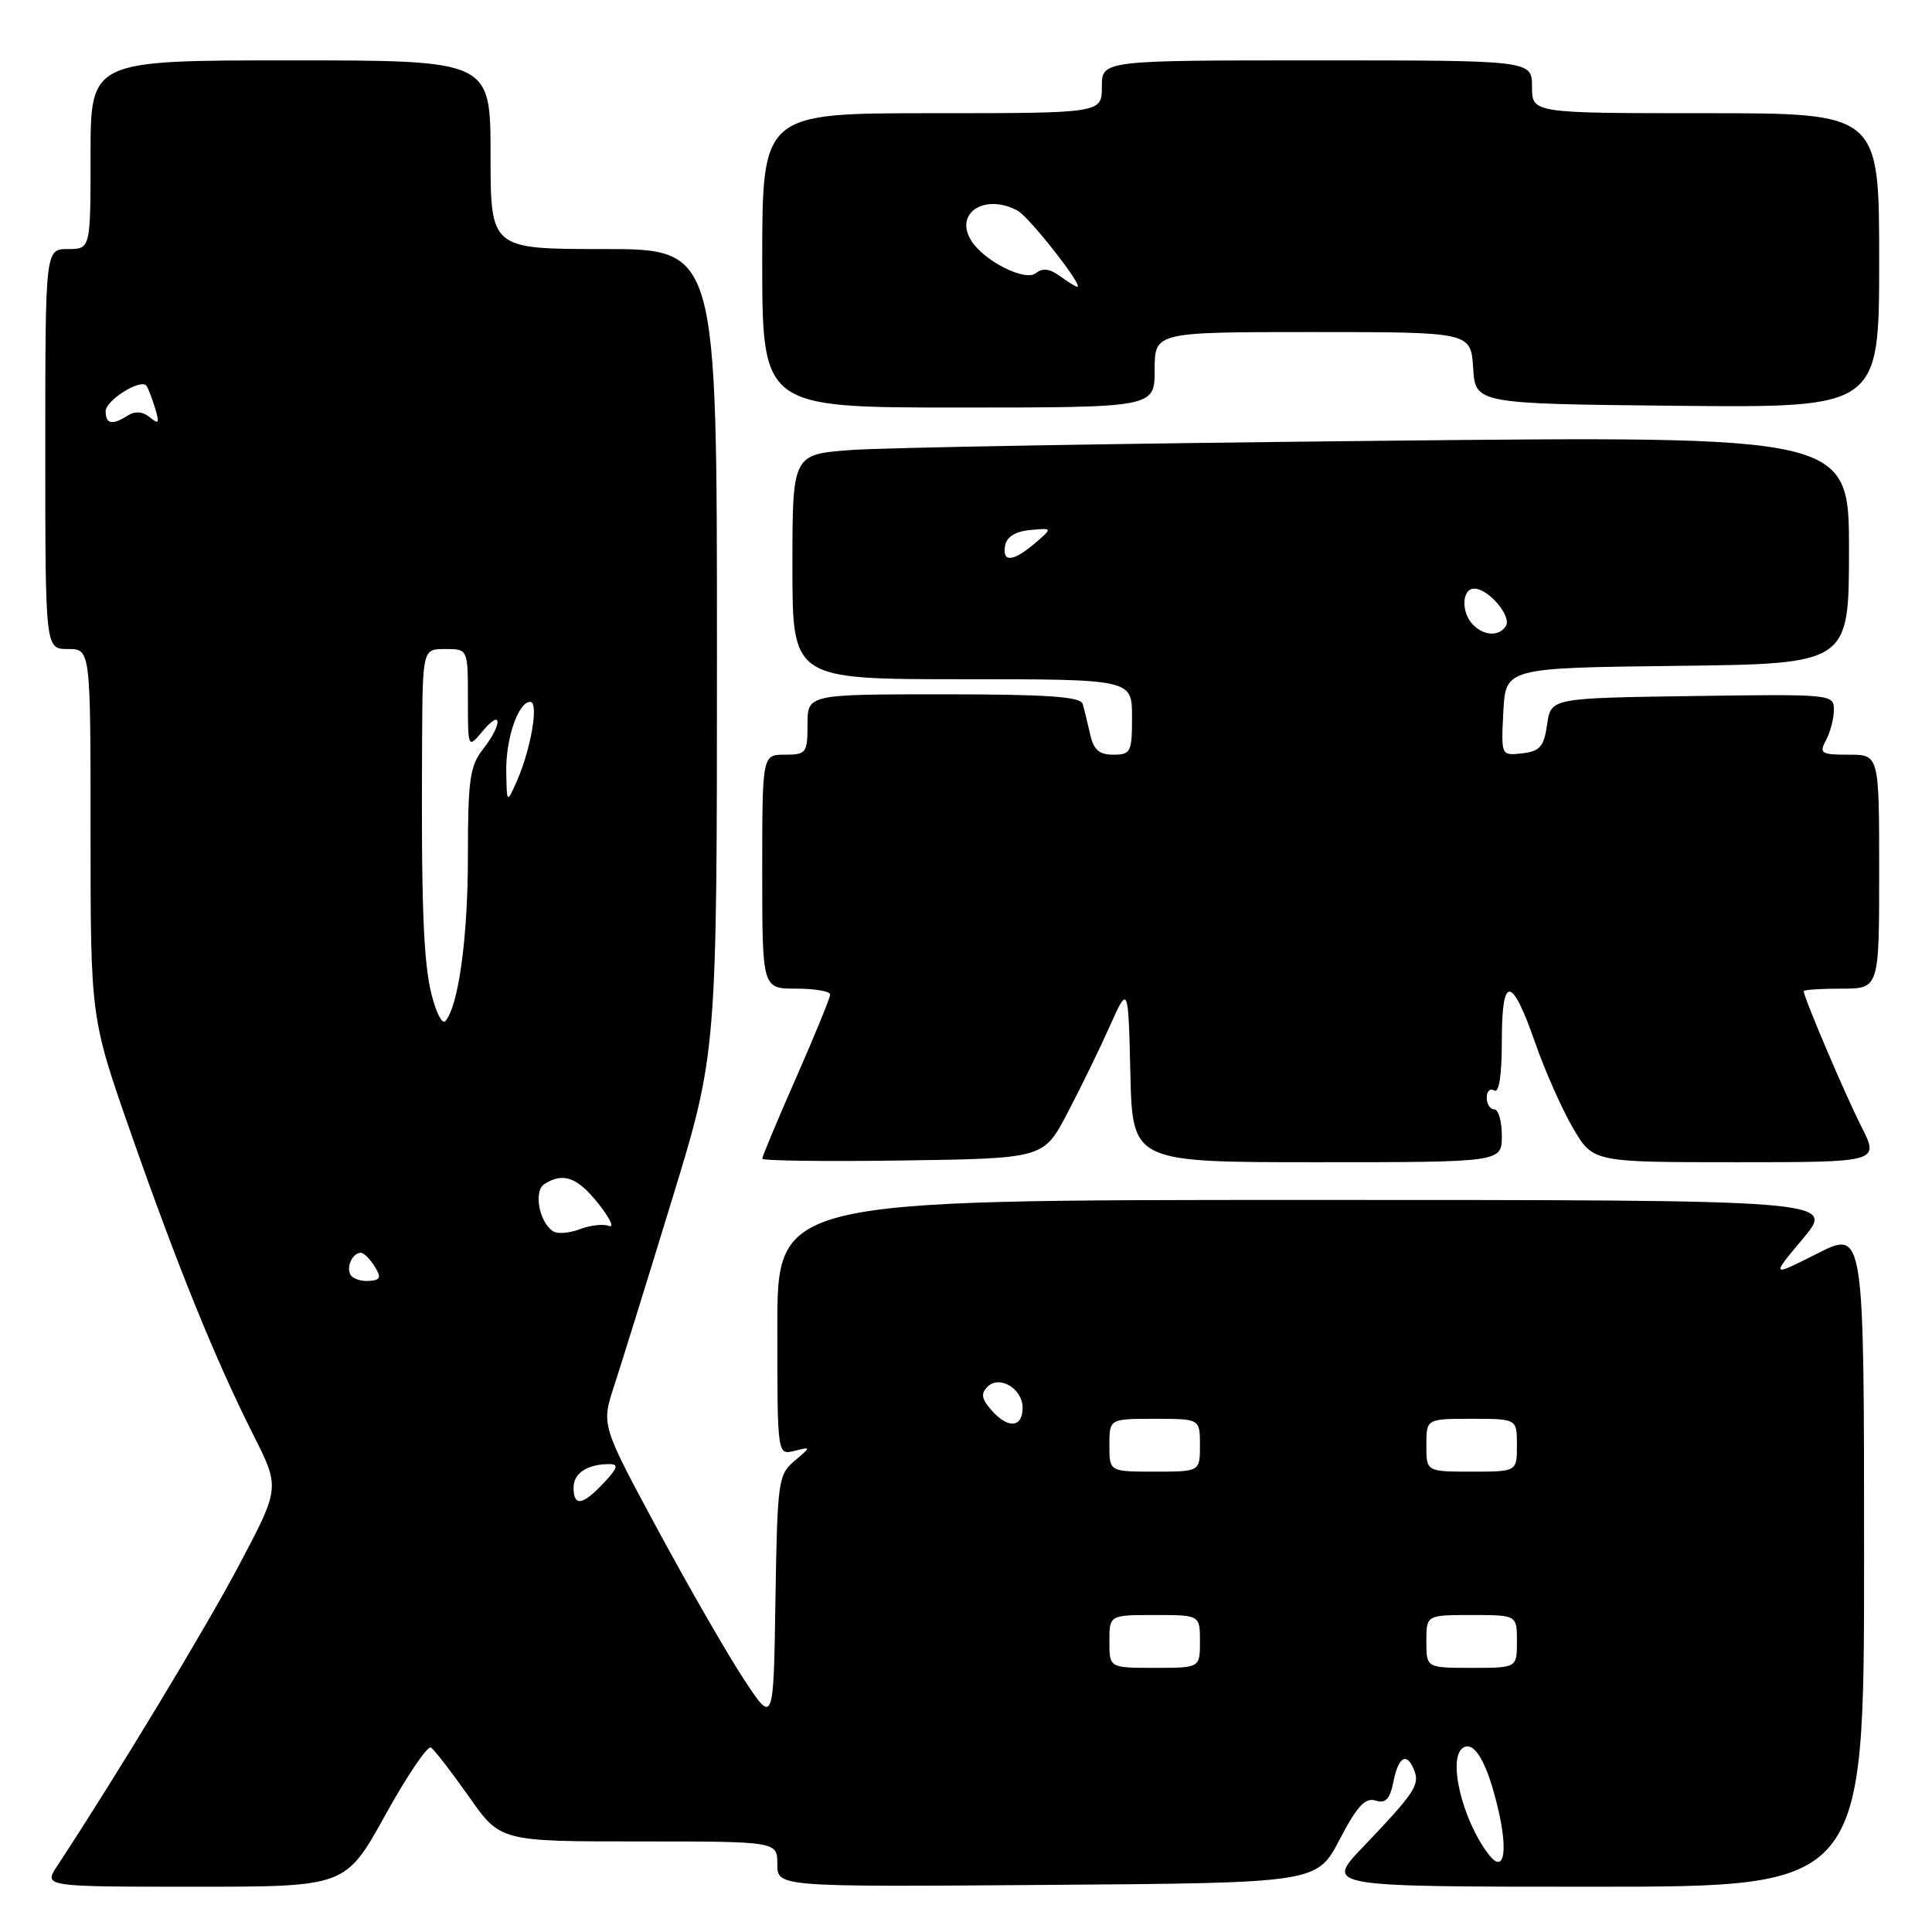 <?xml version="1.0" encoding="UTF-8" standalone="no"?>
<!DOCTYPE svg PUBLIC "-//W3C//DTD SVG 1.1//EN" "http://www.w3.org/Graphics/SVG/1.1/DTD/svg11.dtd" >
<svg xmlns="http://www.w3.org/2000/svg" xmlns:xlink="http://www.w3.org/1999/xlink" version="1.1" viewBox="0 0 256 256">
 <g >
 <path fill="currentColor"
d=" M 51.04 240.53 C 53.92 235.32 56.65 231.28 57.10 231.56 C 57.55 231.84 59.80 234.75 62.11 238.03 C 66.29 244.00 66.29 244.00 84.64 244.00 C 103.00 244.00 103.00 244.00 103.00 247.01 C 103.00 250.03 103.00 250.03 138.75 249.76 C 174.50 249.50 174.50 249.50 177.50 243.76 C 179.81 239.34 180.90 238.15 182.26 238.58 C 183.61 239.01 184.16 238.43 184.64 236.07 C 185.31 232.70 186.44 232.11 187.41 234.63 C 188.14 236.52 187.36 237.67 180.59 244.75 C 175.57 250.00 175.57 250.00 211.28 250.00 C 247.00 250.00 247.00 250.00 247.00 206.49 C 247.00 162.97 247.00 162.97 240.82 166.09 C 234.64 169.21 234.64 169.21 238.91 164.11 C 243.19 159.00 243.19 159.00 173.09 159.00 C 103.00 159.00 103.00 159.00 103.00 175.91 C 103.00 192.81 103.00 192.81 105.25 192.25 C 107.50 191.69 107.50 191.69 105.25 193.60 C 103.12 195.41 103.00 196.29 102.75 212.00 C 102.50 228.50 102.50 228.50 98.56 222.50 C 96.39 219.20 91.25 210.27 87.14 202.66 C 79.68 188.82 79.68 188.82 81.37 183.66 C 82.30 180.82 85.75 169.72 89.03 159.00 C 95.00 139.50 95.00 139.50 95.00 86.25 C 95.00 33.00 95.00 33.00 80.00 33.00 C 65.00 33.00 65.00 33.00 65.00 20.50 C 65.00 8.00 65.00 8.00 38.50 8.00 C 12.00 8.00 12.00 8.00 12.00 20.50 C 12.00 33.00 12.00 33.00 9.00 33.00 C 6.00 33.00 6.00 33.00 6.00 59.50 C 6.00 86.00 6.00 86.00 9.00 86.00 C 12.00 86.00 12.00 86.00 12.00 110.44 C 12.00 134.89 12.00 134.89 17.36 150.19 C 23.50 167.74 28.54 180.15 33.58 190.16 C 37.10 197.14 37.10 197.14 31.67 207.40 C 27.17 215.90 15.54 235.13 7.58 247.25 C 5.77 250.00 5.77 250.00 25.78 250.00 C 45.79 250.00 45.79 250.00 51.04 240.53 Z  M 141.43 147.50 C 143.17 144.20 145.69 139.03 147.04 136.00 C 149.50 130.50 149.50 130.50 149.78 142.25 C 150.06 154.00 150.06 154.00 174.53 154.00 C 199.00 154.00 199.00 154.00 199.00 150.50 C 199.00 148.57 198.55 147.00 198.00 147.00 C 197.45 147.00 197.00 146.30 197.00 145.44 C 197.00 144.58 197.45 144.16 198.00 144.50 C 198.63 144.89 199.00 142.48 199.00 137.98 C 199.00 129.12 200.29 129.20 203.45 138.26 C 204.74 141.96 206.99 147.01 208.44 149.49 C 211.08 154.00 211.08 154.00 230.06 154.00 C 249.03 154.00 249.03 154.00 246.63 149.25 C 244.46 144.97 239.00 132.14 239.00 131.33 C 239.00 131.15 241.25 131.00 244.00 131.00 C 249.00 131.00 249.00 131.00 249.00 115.50 C 249.00 100.00 249.00 100.00 244.96 100.00 C 241.29 100.00 241.02 99.83 241.96 98.07 C 242.53 97.00 243.00 95.19 243.00 94.04 C 243.00 91.99 242.68 91.96 224.25 92.23 C 205.50 92.50 205.50 92.50 205.00 96.00 C 204.58 98.94 204.05 99.55 201.70 99.82 C 198.90 100.14 198.90 100.14 199.20 94.32 C 199.50 88.50 199.50 88.50 222.25 88.23 C 245.00 87.96 245.00 87.96 245.00 72.86 C 245.00 57.76 245.00 57.76 182.75 58.41 C 148.51 58.76 117.01 59.31 112.75 59.63 C 105.00 60.21 105.00 60.21 105.00 75.10 C 105.00 90.00 105.00 90.00 127.50 90.00 C 150.00 90.00 150.00 90.00 150.00 95.00 C 150.00 99.66 149.83 100.00 147.52 100.00 C 145.63 100.00 144.90 99.35 144.44 97.25 C 144.10 95.74 143.66 93.94 143.45 93.25 C 143.16 92.31 138.58 92.00 125.03 92.00 C 107.00 92.00 107.00 92.00 107.00 96.00 C 107.00 99.78 106.83 100.00 104.00 100.00 C 101.00 100.00 101.00 100.00 101.00 115.50 C 101.00 131.00 101.00 131.00 105.50 131.00 C 107.97 131.00 110.00 131.35 110.00 131.78 C 110.00 132.21 107.97 137.16 105.50 142.78 C 103.03 148.41 101.00 153.24 101.00 153.53 C 101.00 153.81 109.39 153.92 119.64 153.77 C 138.29 153.50 138.29 153.50 141.43 147.50 Z  M 153.00 49.00 C 153.00 44.00 153.00 44.00 173.95 44.00 C 194.89 44.00 194.89 44.00 195.20 48.75 C 195.50 53.50 195.50 53.50 222.25 53.77 C 249.00 54.03 249.00 54.03 249.00 34.52 C 249.00 15.00 249.00 15.00 226.00 15.00 C 203.00 15.00 203.00 15.00 203.00 11.50 C 203.00 8.00 203.00 8.00 174.50 8.00 C 146.00 8.00 146.00 8.00 146.00 11.50 C 146.00 15.00 146.00 15.00 123.50 15.00 C 101.00 15.00 101.00 15.00 101.00 34.50 C 101.00 54.00 101.00 54.00 127.00 54.00 C 153.00 54.00 153.00 54.00 153.00 49.00 Z  M 197.31 245.79 C 193.77 241.25 191.75 232.89 193.89 231.57 C 195.39 230.64 197.09 233.63 198.51 239.70 C 199.85 245.42 199.28 248.32 197.31 245.79 Z  M 147.00 217.50 C 147.00 214.00 147.00 214.00 153.00 214.00 C 159.00 214.00 159.00 214.00 159.00 217.50 C 159.00 221.00 159.00 221.00 153.00 221.00 C 147.00 221.00 147.00 221.00 147.00 217.50 Z  M 189.00 217.50 C 189.00 214.00 189.00 214.00 195.00 214.00 C 201.00 214.00 201.00 214.00 201.00 217.50 C 201.00 221.00 201.00 221.00 195.00 221.00 C 189.00 221.00 189.00 221.00 189.00 217.50 Z  M 76.00 197.11 C 76.00 195.20 77.83 194.00 80.76 194.00 C 82.01 194.00 81.85 194.53 80.00 196.50 C 77.19 199.49 76.00 199.67 76.00 197.11 Z  M 147.00 191.50 C 147.00 188.00 147.00 188.00 153.00 188.00 C 159.00 188.00 159.00 188.00 159.00 191.50 C 159.00 195.00 159.00 195.00 153.00 195.00 C 147.00 195.00 147.00 195.00 147.00 191.50 Z  M 189.00 191.50 C 189.00 188.00 189.00 188.00 195.00 188.00 C 201.00 188.00 201.00 188.00 201.00 191.50 C 201.00 195.00 201.00 195.00 195.00 195.00 C 189.00 195.00 189.00 195.00 189.00 191.50 Z  M 131.50 187.00 C 130.06 185.40 129.91 184.69 130.85 183.75 C 132.43 182.17 135.50 184.00 135.50 186.53 C 135.50 189.14 133.64 189.36 131.50 187.00 Z  M 46.46 168.94 C 45.83 167.91 46.71 166.00 47.82 166.00 C 48.20 166.00 49.02 166.81 49.64 167.80 C 50.56 169.28 50.43 169.62 48.90 169.73 C 47.88 169.81 46.78 169.45 46.46 168.94 Z  M 73.30 163.16 C 71.44 161.97 70.67 157.82 72.14 156.89 C 74.64 155.31 76.48 155.97 79.28 159.48 C 80.80 161.39 81.44 162.72 80.70 162.44 C 79.95 162.15 78.22 162.35 76.84 162.87 C 75.46 163.40 73.87 163.53 73.30 163.16 Z  M 57.19 131.81 C 56.09 127.41 55.81 119.90 55.93 98.25 C 56.00 86.00 56.00 86.00 59.00 86.00 C 62.00 86.00 62.00 86.00 62.00 92.61 C 62.00 99.22 62.00 99.22 63.97 96.86 C 66.56 93.75 66.59 95.98 64.00 99.27 C 62.26 101.48 62.00 103.33 62.00 113.46 C 62.00 124.25 60.75 133.36 59.00 135.31 C 58.60 135.76 57.79 134.19 57.19 131.81 Z  M 67.08 102.30 C 67.00 97.87 68.67 93.00 70.27 93.00 C 71.42 93.00 70.37 99.20 68.50 103.47 C 67.16 106.50 67.16 106.50 67.08 102.30 Z  M 14.00 54.48 C 14.00 53.06 18.56 50.18 19.38 51.09 C 19.58 51.31 20.10 52.62 20.52 53.99 C 21.16 56.08 21.06 56.29 19.86 55.30 C 18.94 54.53 17.92 54.44 16.97 55.04 C 14.86 56.38 14.00 56.21 14.00 54.48 Z  M 195.20 82.80 C 193.58 81.18 193.68 78.00 195.35 78.00 C 197.23 78.00 200.33 81.65 199.54 82.94 C 198.67 84.35 196.68 84.28 195.20 82.80 Z  M 133.19 72.25 C 133.40 71.13 134.59 70.40 136.51 70.23 C 139.50 69.95 139.50 69.95 137.14 71.98 C 134.24 74.46 132.75 74.57 133.19 72.25 Z  M 140.44 36.58 C 139.10 35.60 138.13 35.48 137.27 36.19 C 135.87 37.35 130.41 34.61 128.70 31.89 C 126.40 28.23 130.48 25.58 134.83 27.91 C 136.37 28.73 143.64 38.00 142.75 38.00 C 142.55 38.00 141.51 37.36 140.44 36.58 Z "/>
</g>
</svg>